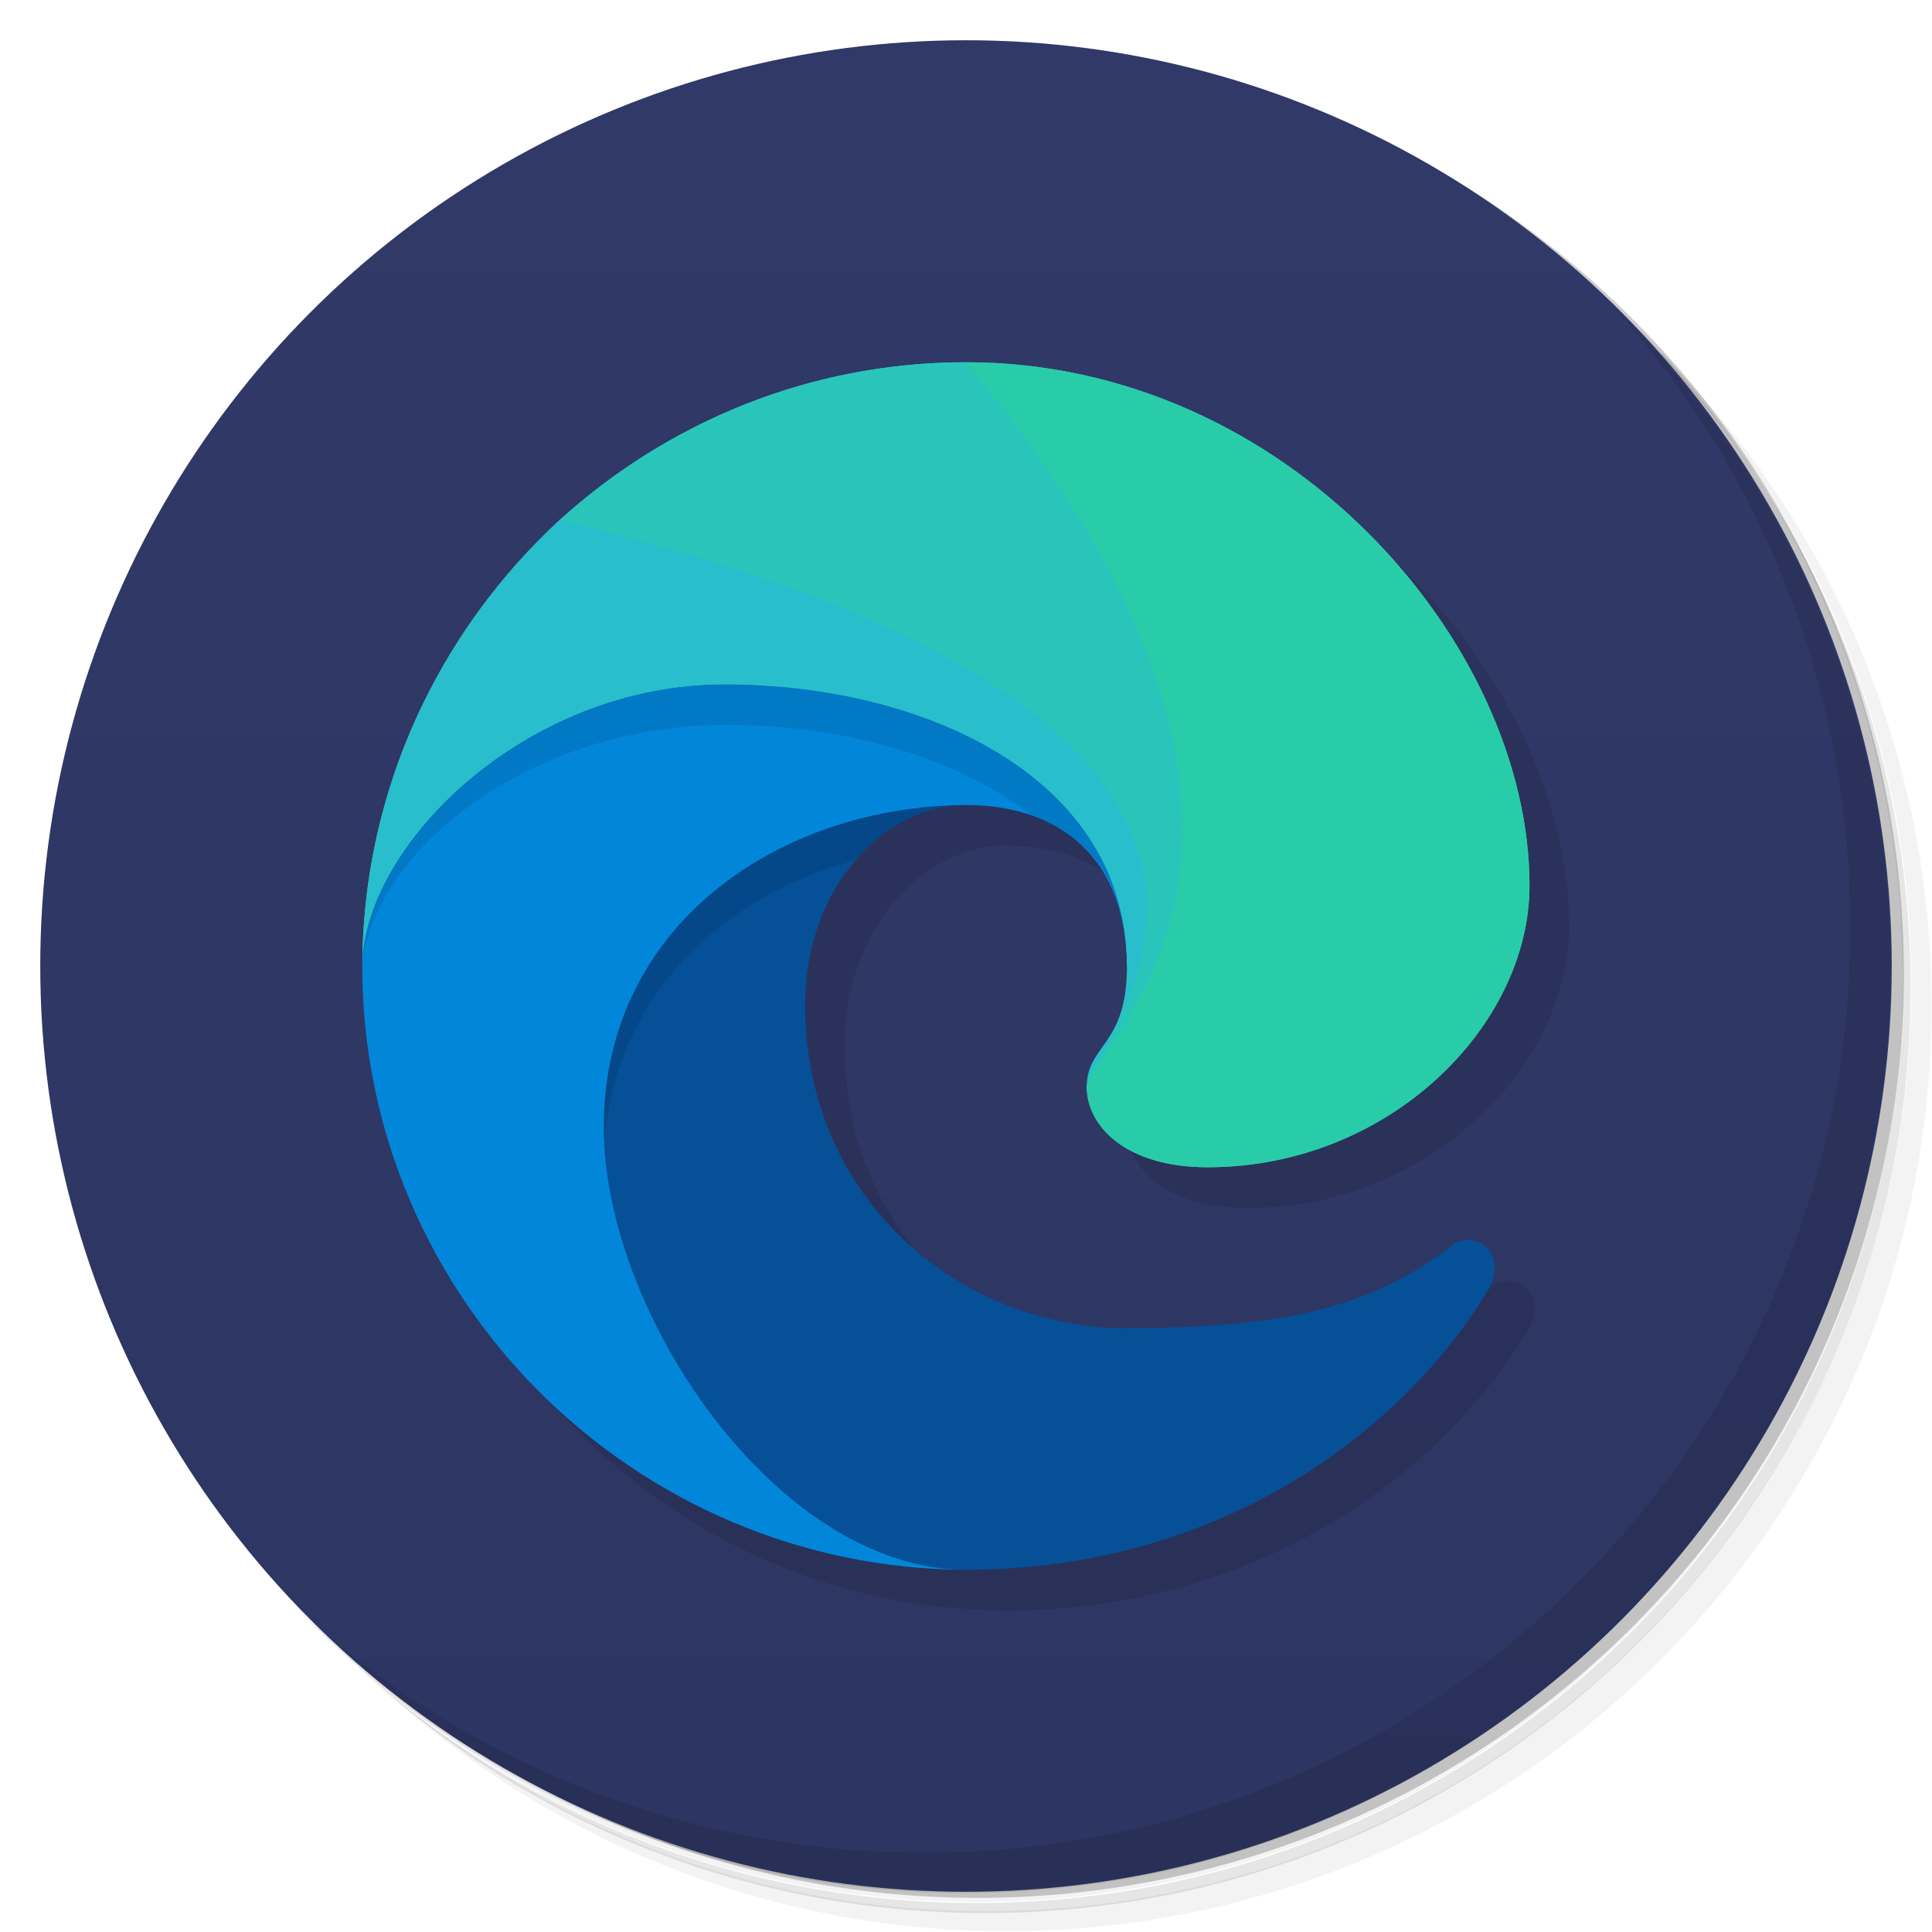 <svg version="1.1" viewBox="0 0 48 48" xmlns="http://www.w3.org/2000/svg">
 <defs>
  <linearGradient id="bg" x2="0" y1="1" y2="47" gradientUnits="userSpaceOnUse">
   <stop style="stop-color:#313968" offset="0"/>
   <stop style="stop-color:#2d3562" offset="1"/>
  </linearGradient>
 </defs>
 <path d="m36.3 5c5.86 4.06 9.69 10.8 9.69 18.5 0 12.4-10.1 22.5-22.5 22.5-7.67 0-14.4-3.83-18.5-9.69 1.04 1.82 2.31 3.5 3.78 4.97 4.08 3.71 9.51 5.97 15.5 5.97 12.7 0 23-10.3 23-23 0-5.95-2.26-11.4-5.97-15.5-1.47-1.48-3.15-2.74-4.97-3.78zm4.97 3.78c3.85 4.11 6.22 9.64 6.22 15.7 0 12.7-10.3 23-23 23-6.08 0-11.6-2.36-15.7-6.22 4.16 4.14 9.88 6.72 16.2 6.72 12.7 0 23-10.3 23-23 0-6.34-2.58-12.1-6.72-16.2z" style="opacity:.05"/>
 <path d="m41.3 8.78c3.71 4.08 5.97 9.51 5.97 15.5 0 12.7-10.3 23-23 23-5.95 0-11.4-2.26-15.5-5.97 4.11 3.85 9.64 6.22 15.7 6.22 12.7 0 23-10.3 23-23 0-6.08-2.36-11.6-6.22-15.7z" style="opacity:.1"/>
 <path d="m31.2 2.38c8.62 3.15 14.8 11.4 14.8 21.1 0 12.4-10.1 22.5-22.5 22.5-9.71 0-18-6.14-21.1-14.8a23 23 0 0 0 44.9-7 23 23 0 0 0-16-21.9z" style="opacity:.2"/>
 <circle cx="24" cy="24" r="23" style="fill:url(#bg)"/>
 <path d="m40 7.53c3.71 4.08 5.97 9.51 5.97 15.5 0 12.7-10.3 23-23 23-5.95 0-11.4-2.26-15.5-5.97 4.18 4.29 10 6.97 16.5 6.97 12.7 0 23-10.3 23-23 0-6.46-2.68-12.3-6.97-16.5z" style="opacity:.1"/>
 <path d="m25 10c-8.26 0-15 6.75-15 15 0 8.13 6.54 14.8 14.6 15 0.128 0.004 0.256 0.011 0.385 0.012 6.19 0 10.8-3.32 13-7 0.5-1-0.5-1.5-1-1-2 1.5-4.07 1.98-8 2s-7.97-3-8-8c0-3 2-5 4-5s3.96 1 4 4c0 2-1 1.96-1 3 0 1 1 2 3 2 4.5 0 8-3.5 8-7 0-6-6-13-14-13z" style="opacity:.1"/>
 <path d="m20 25c0.032 5 4.07 8.02 8 8s6-0.5 8-2c0.5-0.5 1.5 0 1 1-2.2 3.68-6.81 7-13 7-8.26 0-12-15-12-15l12-7v3c-2 0-4 2-4 5z" style="fill:#065098"/>
 <path d="m24 17-12 7s1.33 5.34 4.16 9.64c-0.731-1.55-1.16-3.18-1.16-4.64 0-3.99 2.76-6.69 6.26-7.63 0.749-0.871 1.75-1.37 2.74-1.37z" style="opacity:.1"/>
 <path d="m24 20c-4.67 0.03-9 3-9 8 0 4.67 4.34 11 9 11-8.25-0.03-15-6.74-15-15 0-7.56 15-12 15-12l7 12h-3c-0.04-3-2-4-4-4z" style="fill:#0286da"/>
 <path d="m24 12s-12.7 3.77-14.7 10.3c-0.317 1.28-0.318 0.278-0.3 1.7 0.275-2.91 4.22-5.99 9.04-5.99 2.83 0 5.67 0.749 7.59 2.25 1.34 0.451 2.38 1.57 2.41 3.75h3z" style="opacity:.1"/>
 <path d="m28 24c0-4.67-5-7-10-7s-9 4.06-9 7c0.03-8.25 6.74-15 15-15 8 0 14 7 14 13 0 3.5-3.5 7-8 7-2 0-3-1-3-2 0-1.04 1-1 1-3z" style="fill:#29cca9"/>
 <path d="m28 24c0-4.67-5-7-10-7s-9 4.06-9 7c0.016-4.37 1.91-8.33 4.92-11.1 6.08 0.073 15.1 4.07 15.1 4.07l2 7s-4 4-4 3c0-1.04 1-1 1-3z" style="fill:#29becc"/>
 <path d="m24 9c-3.88 0-7.42 1.49-10.1 3.92 21.1 5.08 13.1 13.1 13.1 14.1s4-3 4-3 1-10-7-15z" style="fill:#29c5bb"/>
 <path d="m24 9c8 0 14 7 14 13 0 3.5-3.5 7-8 7-2 0-3-1-3-2s7-6-3-18z" style="fill:#29cca9"/>
</svg>
